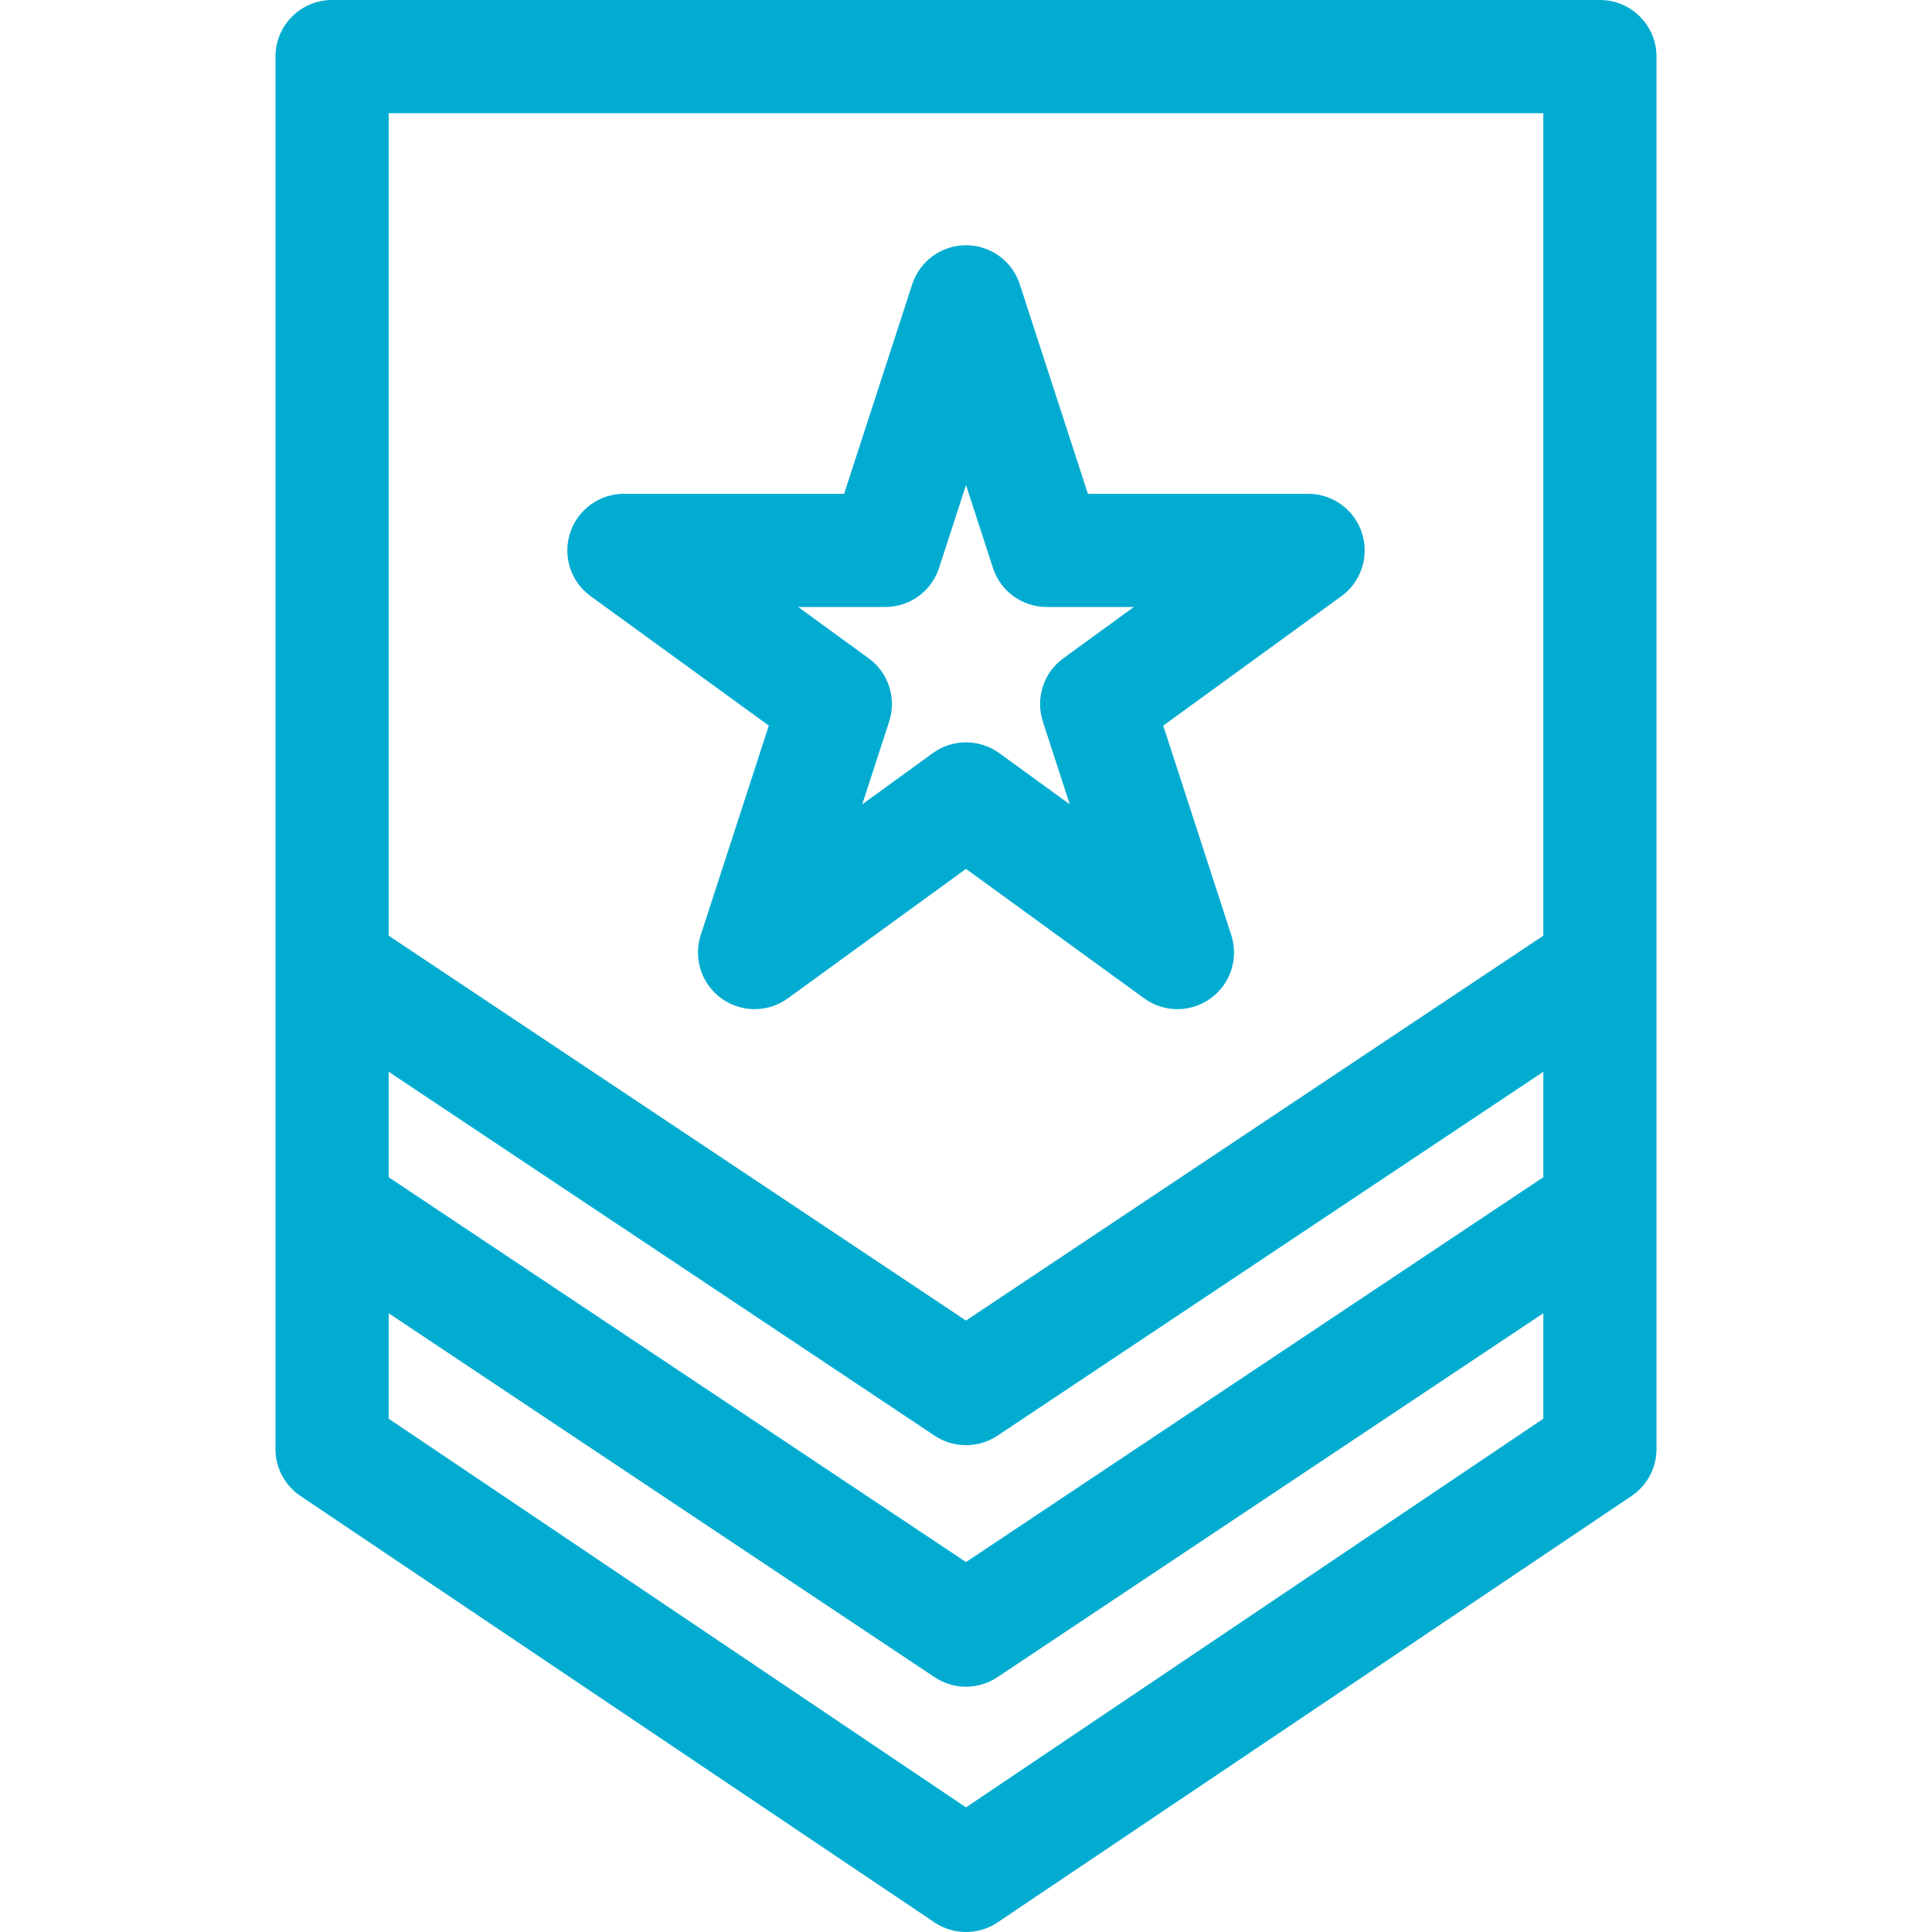 <svg width="34" height="34" viewBox="0 0 34 34" fill="none" xmlns="http://www.w3.org/2000/svg">
<path d="M29.152 0.996C29.152 0.446 28.706 0 28.156 0H5.844C5.294 0 4.848 0.446 4.848 0.996V25.5C4.848 25.833 5.014 26.144 5.291 26.329L16.448 33.833C16.782 34.056 17.218 34.056 17.553 33.833L28.709 26.329C28.986 26.144 29.152 25.833 29.152 25.5C29.152 24.131 29.152 1.809 29.152 0.996ZM6.84 18.861L16.448 25.266C16.782 25.489 17.218 25.489 17.553 25.266L27.16 18.861V20.717L17 27.49L6.84 20.717V18.861ZM27.16 1.992V16.467L17 23.24L6.84 16.467V1.992H27.16ZM17 31.807L6.84 24.967V23.111L16.448 29.516C16.782 29.739 17.218 29.739 17.553 29.516L27.16 23.111V24.967L17 31.807Z" fill="#02ACD1"/>
<path d="M10.395 10.492L13.53 12.77L12.332 16.455C12.199 16.866 12.345 17.315 12.694 17.569C13.043 17.823 13.516 17.823 13.865 17.569L17 15.291L20.135 17.569C20.484 17.823 20.957 17.823 21.306 17.569C21.655 17.315 21.801 16.866 21.668 16.455L20.471 12.77L23.606 10.492C23.955 10.239 24.101 9.789 23.967 9.378C23.834 8.968 23.452 8.69 23.02 8.69H19.145L17.947 5.005C17.814 4.594 17.432 4.316 17 4.316C16.569 4.316 16.186 4.594 16.053 5.005L14.855 8.69H10.98C10.549 8.69 10.166 8.968 10.033 9.378C9.899 9.789 10.045 10.239 10.395 10.492ZM15.579 10.682C16.011 10.682 16.393 10.405 16.526 9.994L17 8.536L17.474 9.994C17.607 10.405 17.99 10.682 18.421 10.682H19.954L18.714 11.584C18.365 11.837 18.219 12.287 18.352 12.697L18.826 14.155L17.586 13.254C17.236 13.001 16.764 13.001 16.415 13.254L15.174 14.155L15.648 12.697C15.781 12.287 15.635 11.837 15.286 11.584L14.046 10.682H15.579Z" fill="#02ACD1"/>
</svg>
